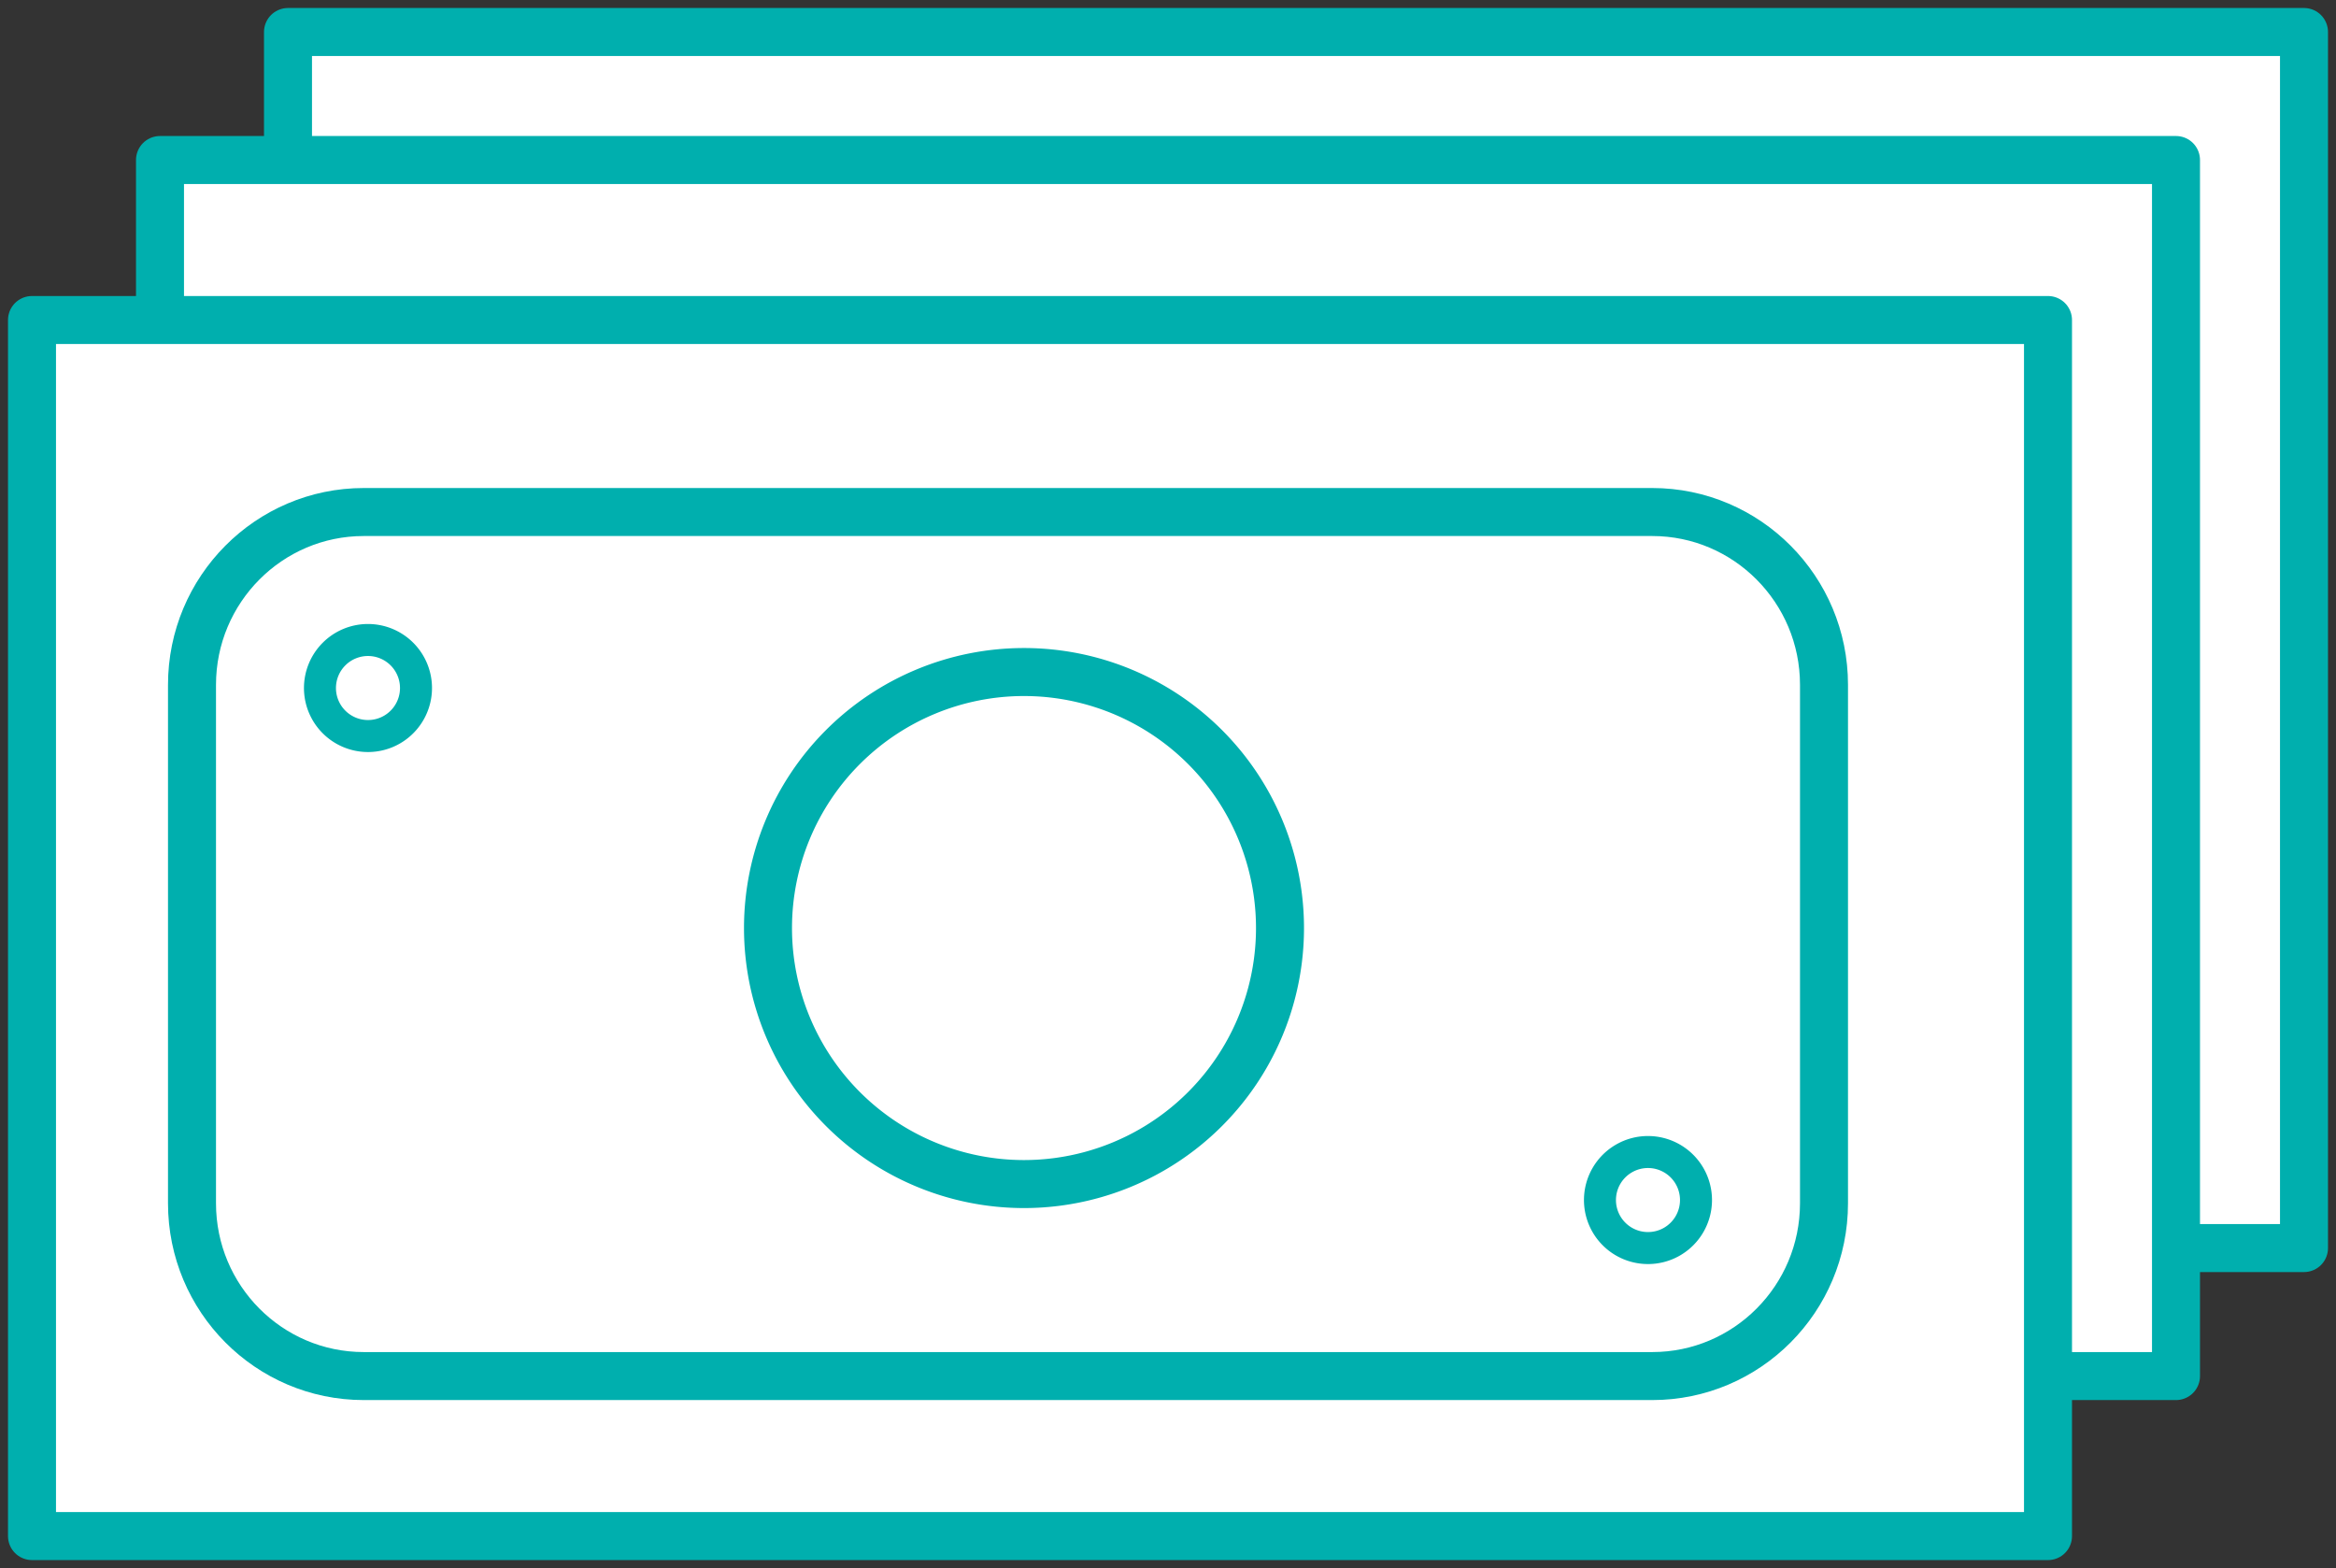 <svg aria-labelledby="Save Money" role="img" class="tailored-loan__IconSaveMoneyImg-sc-11a6x2u-7 cObyig" viewBox="0 0 73 49" xmlns="http://www.w3.org/2000/svg"><rect x="0" y="0" width="73" height="49" fill="#333333" stroke="none"/><g stroke="#00AFAE" fill="none" fill-rule="evenodd" stroke-linecap="round" stroke-linejoin="round"><path stroke-width="1.5" fill="#FFF" d="M72 39H9V1h63z"/><path stroke-width="1.5" fill="#FFF" d="M68 43H5V5h63z"/><path stroke-width="1.5" fill="#FFF" d="M64 48H1V10h63z"/><path d="M40 29a8 8 0 0 1-8 8 8 8 0 0 1-8-8 8 8 0 0 1 8-8 8 8 0 0 1 8 8z" stroke-width="1.5"/><path d="M53 37.5a1.5 1.5 0 1 1-3.001-.001A1.5 1.5 0 0 1 53 37.5zm-40-16a1.5 1.5 0 1 1-3.001-.001A1.5 1.5 0 0 1 13 21.5z"/><path d="M57 37.6c0 2.983-2.405 5.4-5.368 5.4H11.368C8.405 43 6 40.584 6 37.6V21.4c0-2.98 2.405-5.4 5.368-5.4h40.264C54.595 16 57 18.42 57 21.4v16.2z" stroke-width="1.5"/></g></svg>
